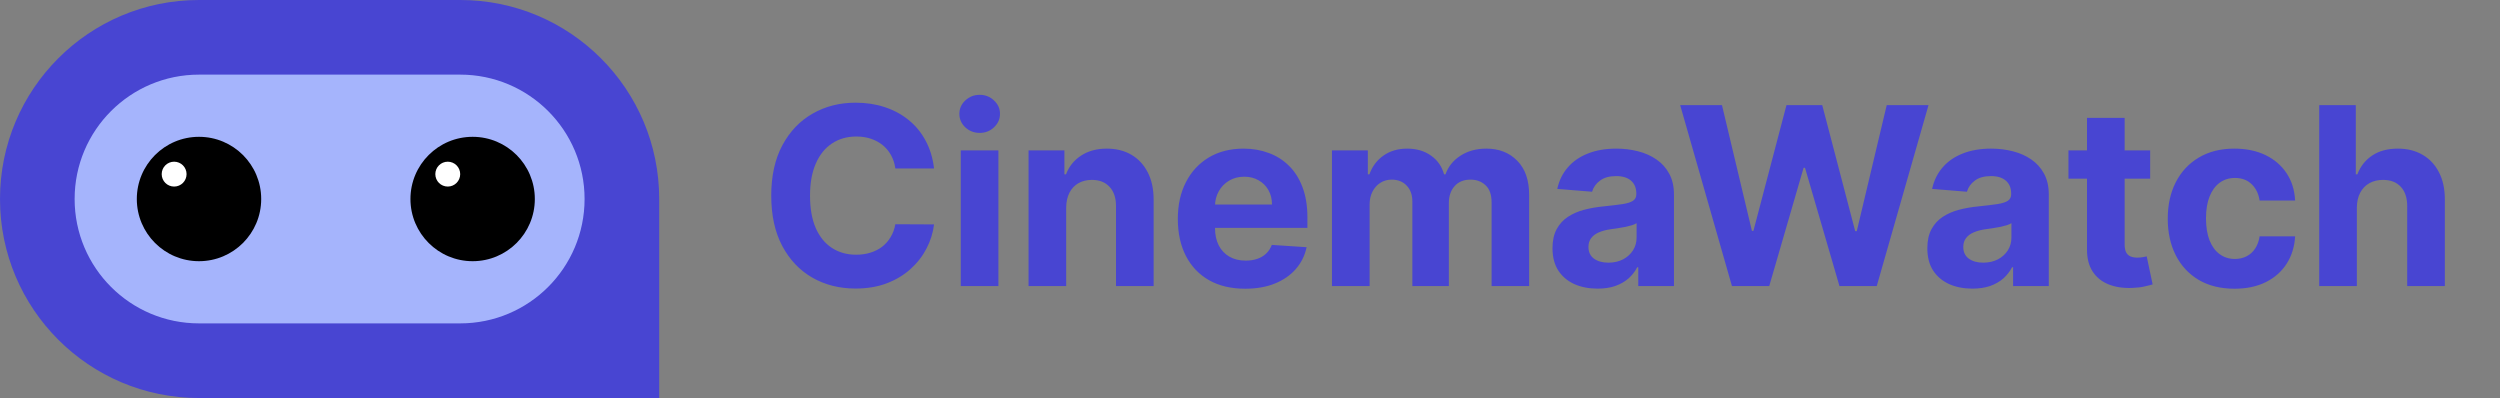 <svg width="201" height="32" viewBox="0 0 201 32" fill="none" xmlns="http://www.w3.org/2000/svg">
<rect x="0" y="0" width="201" height="32" fill="#808080" stroke="none"/>
<path d="M0 16C0 7.163 7.163 0 16 0H37C45.837 0 53 7.163 53 16V32H16C7.163 32 0 24.837 0 16Z" fill="#4845D2"/>
<path d="M37 6H16C10.477 6 6 10.477 6 16C6 21.523 10.477 26 16 26H37C42.523 26 47 21.523 47 16C47 10.477 42.523 6 37 6Z" fill="#A5B4FC"/>
<path d="M16 21C18.761 21 21 18.761 21 16C21 13.239 18.761 11 16 11C13.239 11 11 13.239 11 16C11 18.761 13.239 21 16 21Z" fill="black"/>
<path d="M14 15C14.552 15 15 14.552 15 14C15 13.448 14.552 13 14 13C13.448 13 13 13.448 13 14C13 14.552 13.448 15 14 15Z" fill="white"/>
<path d="M38 21C40.761 21 43 18.761 43 16C43 13.239 40.761 11 38 11C35.239 11 33 13.239 33 16C33 18.761 35.239 21 38 21Z" fill="black"/>
<path d="M36 15C36.552 15 37 14.552 37 14C37 13.448 36.552 13 36 13C35.448 13 35 13.448 35 14C35 14.552 35.448 15 36 15Z" fill="white"/>
<path d="M75.098 13.547H71.987C71.93 13.144 71.814 12.787 71.639 12.474C71.464 12.157 71.239 11.887 70.965 11.665C70.69 11.442 70.373 11.272 70.013 11.153C69.658 11.035 69.272 10.976 68.855 10.976C68.102 10.976 67.447 11.163 66.888 11.537C66.329 11.906 65.896 12.446 65.588 13.156C65.28 13.862 65.126 14.719 65.126 15.727C65.126 16.764 65.28 17.635 65.588 18.341C65.901 19.046 66.336 19.579 66.895 19.939C67.454 20.299 68.1 20.479 68.834 20.479C69.246 20.479 69.627 20.424 69.977 20.315C70.332 20.206 70.647 20.048 70.922 19.84C71.197 19.626 71.424 19.368 71.604 19.065C71.788 18.762 71.916 18.417 71.987 18.028L75.098 18.043C75.017 18.71 74.816 19.354 74.494 19.974C74.177 20.59 73.749 21.142 73.209 21.629C72.674 22.112 72.035 22.496 71.291 22.78C70.553 23.059 69.717 23.199 68.784 23.199C67.487 23.199 66.327 22.905 65.304 22.318C64.286 21.731 63.481 20.881 62.889 19.768C62.302 18.656 62.008 17.309 62.008 15.727C62.008 14.141 62.307 12.792 62.903 11.679C63.5 10.566 64.31 9.719 65.332 9.136C66.355 8.549 67.506 8.256 68.784 8.256C69.627 8.256 70.408 8.374 71.128 8.611C71.852 8.848 72.494 9.193 73.053 9.648C73.611 10.098 74.066 10.649 74.416 11.303C74.771 11.956 74.999 12.704 75.098 13.547ZM77.246 23V12.091H80.272V23H77.246ZM78.766 10.685C78.317 10.685 77.931 10.536 77.609 10.237C77.291 9.934 77.133 9.572 77.133 9.151C77.133 8.734 77.291 8.376 77.609 8.078C77.931 7.775 78.317 7.624 78.766 7.624C79.216 7.624 79.6 7.775 79.917 8.078C80.239 8.376 80.4 8.734 80.4 9.151C80.4 9.572 80.239 9.934 79.917 10.237C79.6 10.536 79.216 10.685 78.766 10.685ZM85.721 16.693V23H82.696V12.091H85.579V14.016H85.707C85.948 13.381 86.353 12.879 86.921 12.51C87.49 12.136 88.179 11.949 88.988 11.949C89.746 11.949 90.406 12.115 90.97 12.446C91.533 12.777 91.971 13.251 92.284 13.867C92.596 14.477 92.752 15.206 92.752 16.054V23H89.727V16.594C89.732 15.926 89.561 15.405 89.216 15.031C88.87 14.652 88.394 14.463 87.788 14.463C87.381 14.463 87.021 14.551 86.709 14.726C86.401 14.901 86.159 15.157 85.984 15.493C85.814 15.824 85.726 16.224 85.721 16.693ZM100.109 23.213C98.987 23.213 98.021 22.986 97.211 22.531C96.406 22.072 95.786 21.423 95.35 20.585C94.915 19.742 94.697 18.746 94.697 17.595C94.697 16.473 94.915 15.488 95.35 14.641C95.786 13.793 96.399 13.133 97.19 12.659C97.985 12.186 98.918 11.949 99.988 11.949C100.708 11.949 101.378 12.065 101.998 12.297C102.623 12.524 103.167 12.867 103.631 13.327C104.1 13.786 104.465 14.364 104.725 15.06C104.986 15.751 105.116 16.561 105.116 17.489V18.32H95.904V16.445H102.268C102.268 16.009 102.173 15.623 101.984 15.287C101.794 14.951 101.531 14.688 101.195 14.499C100.864 14.305 100.478 14.207 100.038 14.207C99.578 14.207 99.171 14.314 98.816 14.527C98.466 14.735 98.191 15.017 97.992 15.372C97.793 15.723 97.692 16.113 97.687 16.544V18.327C97.687 18.866 97.786 19.333 97.985 19.726C98.189 20.119 98.475 20.422 98.844 20.635C99.214 20.848 99.652 20.954 100.158 20.954C100.495 20.954 100.802 20.907 101.082 20.812C101.361 20.718 101.6 20.576 101.799 20.386C101.998 20.197 102.149 19.965 102.254 19.69L105.052 19.875C104.91 20.547 104.619 21.134 104.178 21.636C103.743 22.134 103.179 22.522 102.488 22.801C101.801 23.076 101.008 23.213 100.109 23.213ZM107.09 23V12.091H109.974V14.016H110.102C110.329 13.376 110.708 12.872 111.238 12.503C111.768 12.133 112.403 11.949 113.141 11.949C113.889 11.949 114.526 12.136 115.052 12.51C115.577 12.879 115.928 13.381 116.103 14.016H116.217C116.439 13.391 116.842 12.891 117.424 12.517C118.011 12.138 118.705 11.949 119.505 11.949C120.523 11.949 121.349 12.273 121.984 12.922C122.623 13.566 122.942 14.48 122.942 15.663V23H119.924V16.26C119.924 15.654 119.763 15.199 119.441 14.896C119.119 14.593 118.717 14.442 118.234 14.442C117.684 14.442 117.256 14.617 116.948 14.967C116.64 15.313 116.487 15.77 116.487 16.338V23H113.553V16.196C113.553 15.661 113.399 15.235 113.092 14.918C112.789 14.6 112.388 14.442 111.891 14.442C111.555 14.442 111.252 14.527 110.982 14.697C110.717 14.863 110.506 15.098 110.35 15.401C110.194 15.699 110.116 16.049 110.116 16.452V23H107.09ZM128.443 23.206C127.747 23.206 127.127 23.085 126.582 22.844C126.038 22.598 125.607 22.235 125.29 21.757C124.977 21.274 124.821 20.673 124.821 19.953C124.821 19.347 124.932 18.838 125.155 18.426C125.377 18.014 125.68 17.683 126.064 17.432C126.447 17.181 126.883 16.991 127.371 16.864C127.863 16.736 128.379 16.646 128.919 16.594C129.554 16.527 130.065 16.466 130.453 16.409C130.841 16.348 131.123 16.258 131.298 16.139C131.473 16.021 131.561 15.846 131.561 15.614V15.571C131.561 15.121 131.419 14.773 131.135 14.527C130.856 14.281 130.458 14.158 129.942 14.158C129.397 14.158 128.964 14.278 128.642 14.52C128.32 14.757 128.107 15.055 128.003 15.415L125.205 15.188C125.347 14.525 125.626 13.952 126.043 13.469C126.459 12.981 126.997 12.607 127.655 12.347C128.318 12.081 129.085 11.949 129.956 11.949C130.562 11.949 131.142 12.02 131.696 12.162C132.255 12.304 132.75 12.524 133.18 12.822C133.616 13.121 133.959 13.504 134.21 13.973C134.461 14.437 134.587 14.993 134.587 15.642V23H131.717V21.487H131.632C131.457 21.828 131.223 22.129 130.929 22.389C130.635 22.645 130.283 22.846 129.871 22.993C129.459 23.135 128.983 23.206 128.443 23.206ZM129.31 21.118C129.755 21.118 130.148 21.03 130.489 20.855C130.83 20.675 131.097 20.434 131.291 20.131C131.485 19.828 131.582 19.484 131.582 19.101V17.943C131.488 18.005 131.357 18.062 131.192 18.114C131.031 18.161 130.848 18.206 130.645 18.249C130.441 18.287 130.238 18.322 130.034 18.355C129.83 18.384 129.646 18.41 129.48 18.433C129.125 18.485 128.815 18.568 128.55 18.682C128.285 18.796 128.079 18.949 127.932 19.143C127.785 19.333 127.712 19.57 127.712 19.854C127.712 20.266 127.861 20.581 128.159 20.798C128.462 21.011 128.846 21.118 129.31 21.118ZM139.249 23L135.087 8.455H138.447L140.854 18.561H140.975L143.631 8.455H146.508L149.157 18.582H149.285L151.692 8.455H155.052L150.89 23H147.893L145.123 13.49H145.009L142.246 23H139.249ZM158.58 23.206C157.884 23.206 157.264 23.085 156.719 22.844C156.175 22.598 155.744 22.235 155.426 21.757C155.114 21.274 154.958 20.673 154.958 19.953C154.958 19.347 155.069 18.838 155.292 18.426C155.514 18.014 155.817 17.683 156.201 17.432C156.584 17.181 157.02 16.991 157.507 16.864C158 16.736 158.516 16.646 159.056 16.594C159.69 16.527 160.202 16.466 160.59 16.409C160.978 16.348 161.26 16.258 161.435 16.139C161.61 16.021 161.698 15.846 161.698 15.614V15.571C161.698 15.121 161.556 14.773 161.272 14.527C160.992 14.281 160.595 14.158 160.078 14.158C159.534 14.158 159.101 14.278 158.779 14.52C158.457 14.757 158.244 15.055 158.14 15.415L155.341 15.188C155.483 14.525 155.763 13.952 156.179 13.469C156.596 12.981 157.133 12.607 157.792 12.347C158.454 12.081 159.221 11.949 160.093 11.949C160.699 11.949 161.279 12.02 161.833 12.162C162.391 12.304 162.886 12.524 163.317 12.822C163.753 13.121 164.096 13.504 164.347 13.973C164.598 14.437 164.723 14.993 164.723 15.642V23H161.854V21.487H161.769C161.594 21.828 161.359 22.129 161.066 22.389C160.772 22.645 160.419 22.846 160.007 22.993C159.596 23.135 159.12 23.206 158.58 23.206ZM159.446 21.118C159.891 21.118 160.284 21.03 160.625 20.855C160.966 20.675 161.234 20.434 161.428 20.131C161.622 19.828 161.719 19.484 161.719 19.101V17.943C161.624 18.005 161.494 18.062 161.328 18.114C161.167 18.161 160.985 18.206 160.782 18.249C160.578 18.287 160.374 18.322 160.171 18.355C159.967 18.384 159.783 18.41 159.617 18.433C159.262 18.485 158.952 18.568 158.686 18.682C158.421 18.796 158.215 18.949 158.069 19.143C157.922 19.333 157.848 19.57 157.848 19.854C157.848 20.266 157.998 20.581 158.296 20.798C158.599 21.011 158.982 21.118 159.446 21.118ZM172.873 12.091V14.364H166.304V12.091H172.873ZM167.795 9.477H170.821V19.648C170.821 19.927 170.863 20.145 170.949 20.301C171.034 20.453 171.152 20.559 171.304 20.621C171.46 20.682 171.64 20.713 171.843 20.713C171.985 20.713 172.127 20.701 172.27 20.678C172.412 20.649 172.52 20.628 172.596 20.614L173.072 22.865C172.921 22.912 172.708 22.967 172.433 23.028C172.158 23.095 171.824 23.135 171.431 23.149C170.702 23.178 170.063 23.081 169.514 22.858C168.969 22.635 168.546 22.29 168.243 21.821C167.94 21.352 167.79 20.76 167.795 20.046V9.477ZM179.656 23.213C178.538 23.213 177.577 22.976 176.772 22.503C175.972 22.025 175.357 21.362 174.926 20.514C174.5 19.667 174.287 18.691 174.287 17.588C174.287 16.471 174.502 15.491 174.933 14.648C175.368 13.8 175.986 13.14 176.787 12.666C177.587 12.188 178.538 11.949 179.642 11.949C180.593 11.949 181.427 12.122 182.142 12.467C182.857 12.813 183.422 13.298 183.839 13.923C184.256 14.548 184.485 15.282 184.528 16.125H181.673C181.592 15.581 181.379 15.143 181.034 14.811C180.693 14.475 180.245 14.307 179.691 14.307C179.223 14.307 178.813 14.435 178.463 14.69C178.117 14.941 177.847 15.308 177.653 15.791C177.459 16.274 177.362 16.859 177.362 17.546C177.362 18.241 177.457 18.833 177.646 19.321C177.84 19.809 178.112 20.18 178.463 20.436C178.813 20.692 179.223 20.82 179.691 20.82C180.037 20.82 180.347 20.749 180.622 20.607C180.901 20.465 181.131 20.259 181.311 19.989C181.495 19.714 181.616 19.385 181.673 19.001H184.528C184.481 19.835 184.253 20.569 183.846 21.203C183.444 21.833 182.887 22.325 182.177 22.68C181.467 23.035 180.627 23.213 179.656 23.213ZM189.491 16.693V23H186.465V8.455H189.406V14.016H189.533C189.78 13.372 190.177 12.867 190.727 12.503C191.276 12.133 191.965 11.949 192.793 11.949C193.551 11.949 194.211 12.115 194.775 12.446C195.343 12.773 195.783 13.244 196.096 13.859C196.413 14.47 196.569 15.202 196.565 16.054V23H193.539V16.594C193.544 15.921 193.373 15.398 193.028 15.024C192.687 14.65 192.209 14.463 191.593 14.463C191.181 14.463 190.817 14.551 190.499 14.726C190.187 14.901 189.941 15.157 189.761 15.493C189.585 15.824 189.496 16.224 189.491 16.693Z" fill="#4845D2"/>
</svg>
